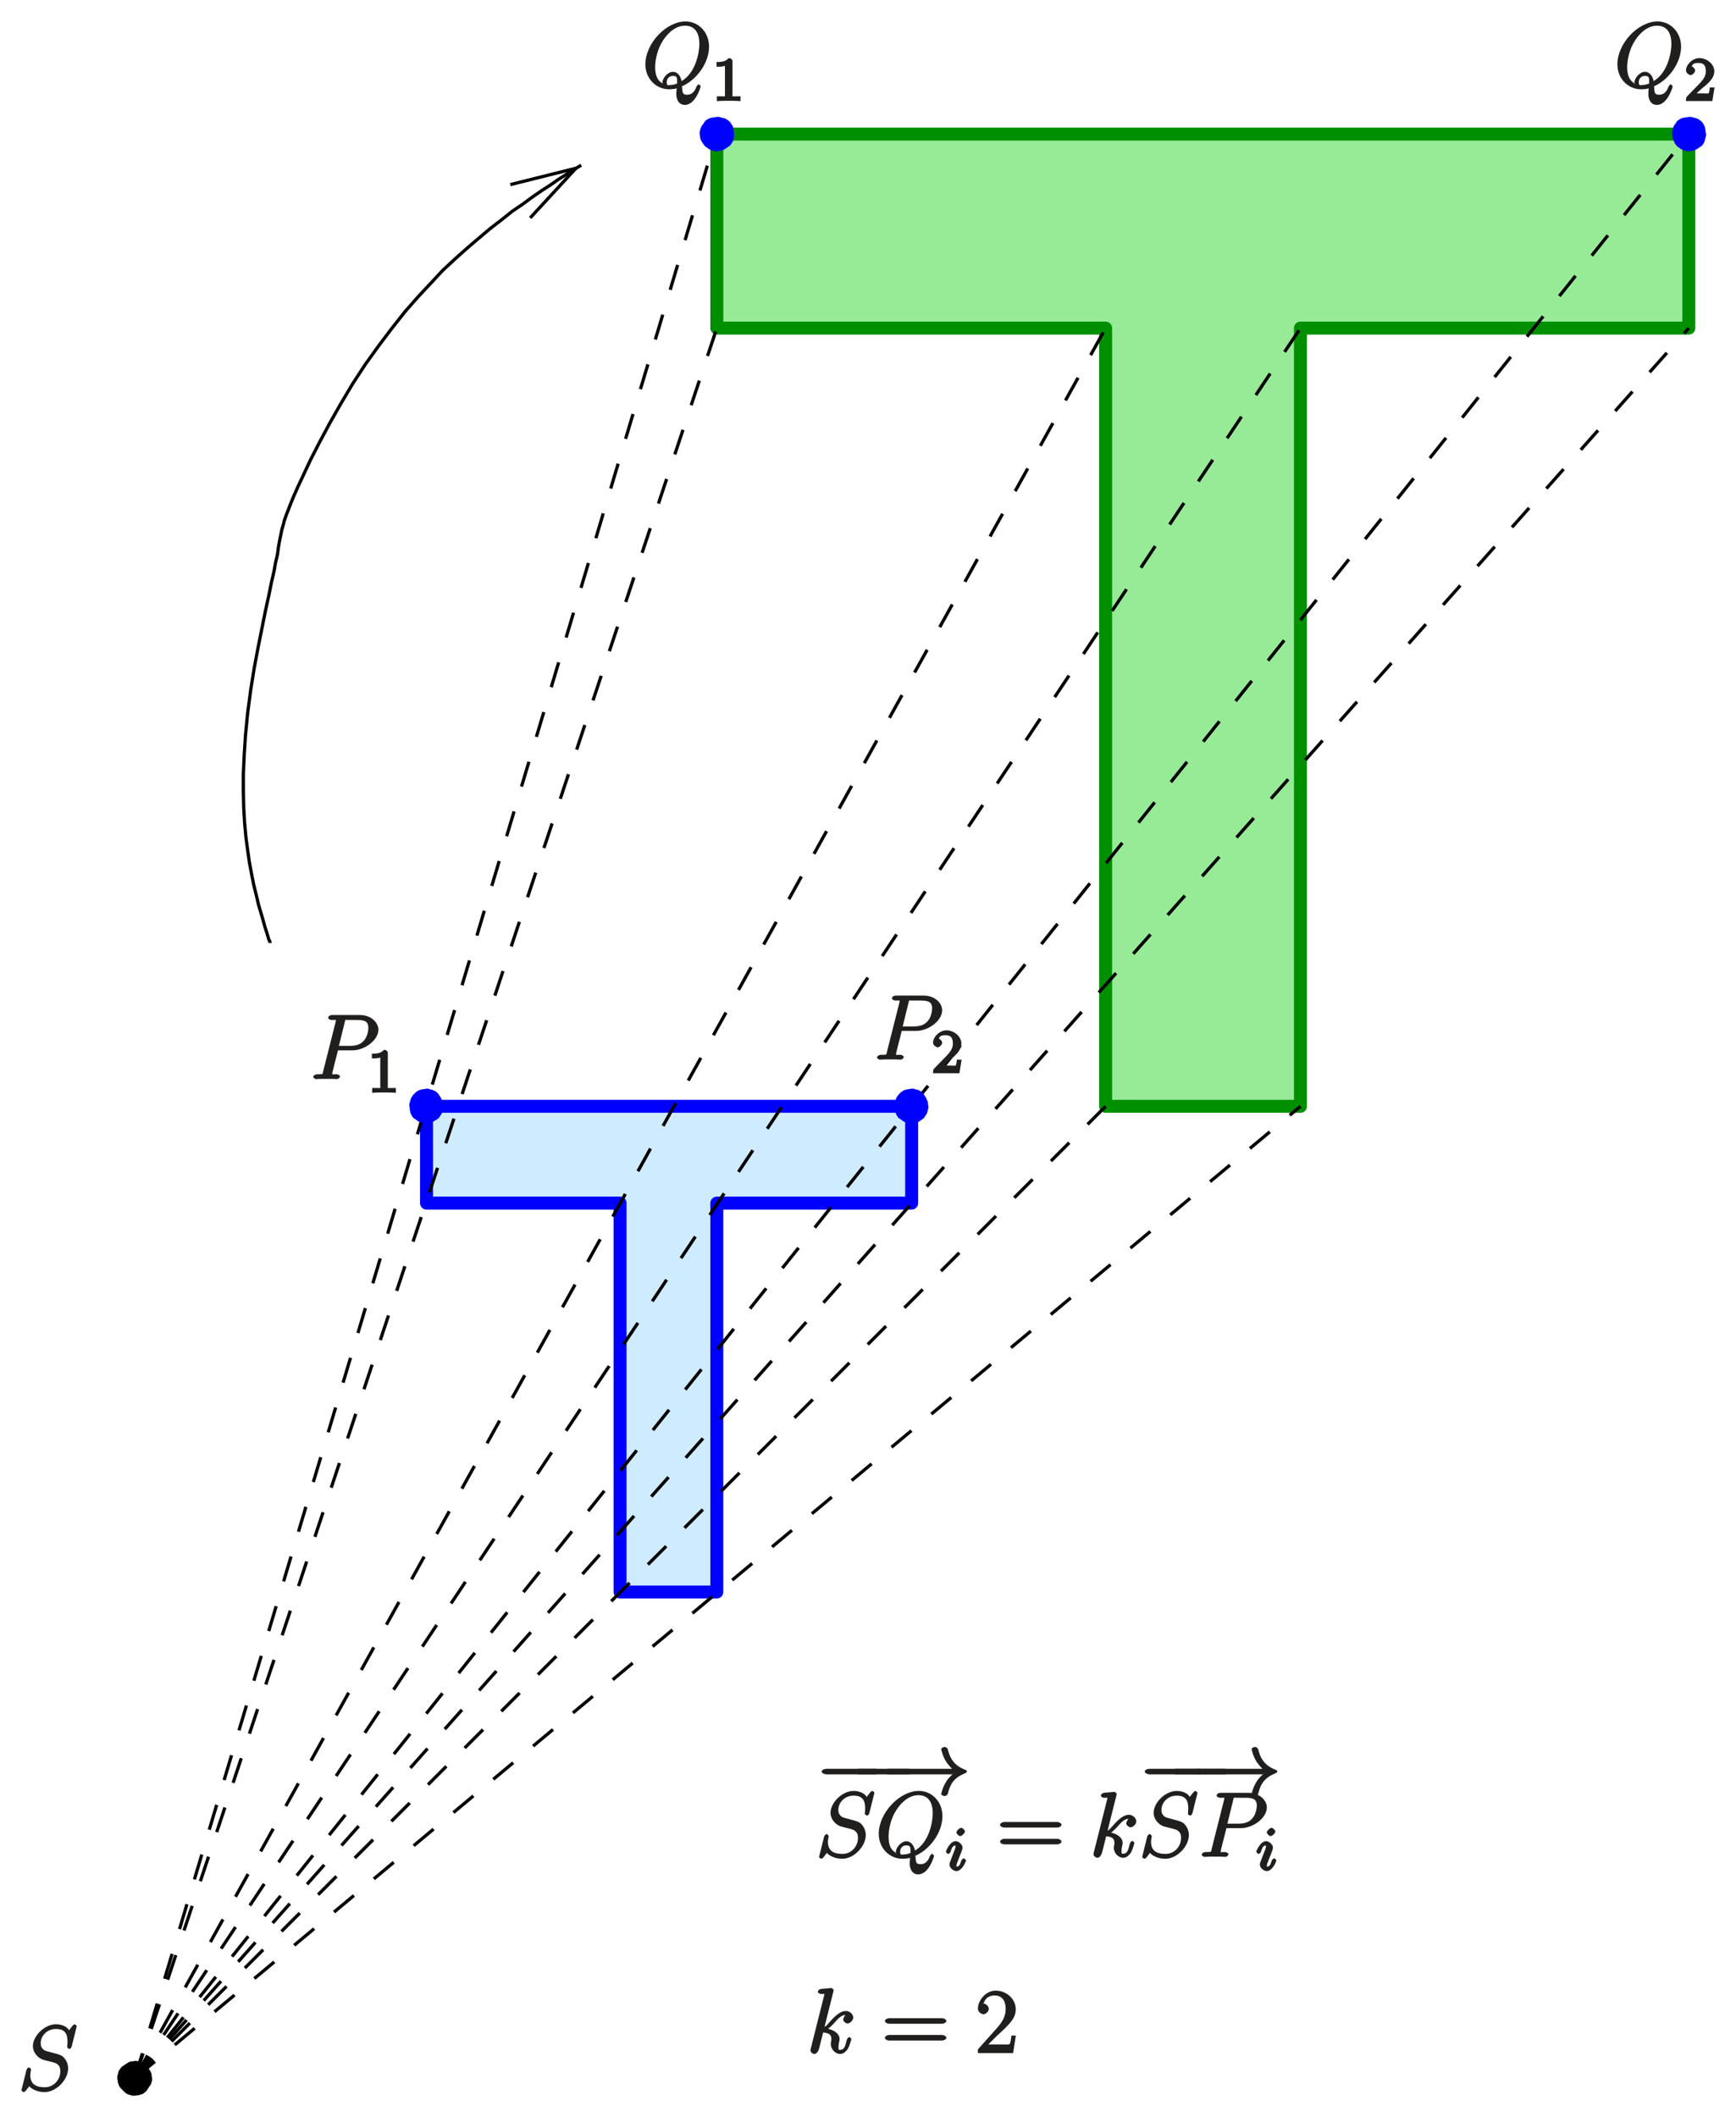 <?xml version="1.0" encoding="UTF-8" standalone="no"?>
<svg
   xmlns:dc="http://purl.org/dc/elements/1.1/"
   xmlns:cc="http://creativecommons.org/ns#"
   xmlns:rdf="http://www.w3.org/1999/02/22-rdf-syntax-ns#"
   xmlns:svg="http://www.w3.org/2000/svg"
   xmlns="http://www.w3.org/2000/svg"
   xmlns:xlink="http://www.w3.org/1999/xlink"
   xmlns:sodipodi="http://sodipodi.sourceforge.net/DTD/sodipodi-0.dtd"
   xmlns:inkscape="http://www.inkscape.org/namespaces/inkscape"
   width="286.913"
   height="349.83"
   viewBox="0 0 229.53 279.864"
   version="1.1"
   id="svg2985"
   inkscape:version="0.48.5 r10040"
   sodipodi:docname="koord.svg">
  <sodipodi:namedview
     pagecolor="#ffffff"
     bordercolor="#666666"
     borderopacity="1"
     objecttolerance="10"
     gridtolerance="10"
     guidetolerance="10"
     inkscape:pageopacity="0"
     inkscape:pageshadow="2"
     inkscape:window-width="1278"
     inkscape:window-height="496"
     id="namedview3207"
     showgrid="false"
     units="mm"
     fit-margin-top="1"
     fit-margin-left="1"
     fit-margin-right="1"
     fit-margin-bottom="1"
     inkscape:zoom="0.92902287"
     inkscape:cx="143.45644"
     inkscape:cy="174.91496"
     inkscape:window-x="0"
     inkscape:window-y="0"
     inkscape:window-maximized="0"
     inkscape:current-layer="svg2985" />
  <defs
     id="defs2987">
    <g
       id="g2989">
      <symbol
         overflow="visible"
         id="glyph0-0"
         style="overflow:visible">
        <path
           style="stroke:none"
           d=""
           id="path2992"
           inkscape:connector-curvature="0" />
      </symbol>
      <symbol
         overflow="visible"
         id="glyph0-1"
         style="overflow:visible">
        <path
           style="stroke:none"
           d="M 7.75,-8.453 C 7.75,-8.562 7.5,-8.719 7.484,-8.719 c -0.047,0 -0.188,0.062 -0.328,0.25 -0.062,0.078 -0.562,0.703 -0.422,0.562 -0.312,-0.625 -1.219,-0.812 -1.719,-0.812 -1.516,0 -3.062,1.547 -3.062,2.891 0,0.906 0.719,1.578 1.297,1.781 C 3.375,-4 4.094,-3.812 4.453,-3.734 5.062,-3.562 5.094,-3.547 5.344,-3.281 5.391,-3.234 5.578,-3.062 5.578,-2.5 c 0,1.109 -0.859,2.109 -2.047,2.109 -0.984,0 -1.922,-0.266 -1.922,-1.609 0,-0.219 0.047,-0.516 0.094,-0.625 0,-0.047 0,-0.094 0,-0.125 0,-0.047 -0.172,-0.266 -0.266,-0.266 -0.109,0 -0.297,0.172 -0.344,0.375 L 0.484,-0.188 c 0,0.016 -0.047,0.172 -0.047,0.188 0,0.109 0.266,0.25 0.297,0.25 0.047,0 0.156,-0.047 0.312,-0.219 L 1.469,-0.531 C 1.656,-0.266 2.391,0.25 3.5,0.25 c 1.547,0 3.109,-1.641 3.109,-3.125 0,-0.5 -0.172,-1.062 -0.625,-1.5 -0.25,-0.25 -0.562,-0.359 -1.672,-0.641 -0.797,-0.219 -0.797,-0.203 -1.016,-0.406 -0.203,-0.203 -0.312,-0.375 -0.312,-0.781 0,-1 0.859,-1.891 2,-1.891 1.172,0 1.547,0.578 1.547,1.703 0,0.312 -0.047,0.641 -0.047,0.688 0,0.109 0.25,0.25 0.297,0.25 0.109,0 0.266,-0.172 0.312,-0.375 z m 0,0"
           id="path2995"
           inkscape:connector-curvature="0" />
      </symbol>
      <symbol
         overflow="visible"
         id="glyph0-2"
         style="overflow:visible">
        <path
           style="stroke:none"
           d="m 3.531,-3.797 2.016,0 C 7.203,-3.797 9,-5.156 9,-6.531 9,-7.453 8.062,-8.469 6.547,-8.469 l -3.688,0 c -0.234,0 -0.5,0.156 -0.5,0.391 0,0.125 0.266,0.266 0.453,0.266 0.719,0 0.562,-0.047 0.562,0.078 0,0.031 0,0.078 -0.047,0.266 l -1.625,6.422 C 1.609,-0.625 1.75,-0.641 0.906,-0.641 c -0.219,0 -0.516,0.156 -0.516,0.359 C 0.391,-0.141 0.672,0 0.734,0 0.969,0 1.203,-0.031 1.438,-0.031 l 1.391,0 C 3.062,-0.031 3.312,0 3.531,0 c 0.109,0 0.391,-0.141 0.391,-0.375 0,-0.109 -0.266,-0.266 -0.438,-0.266 -0.719,0 -0.578,0.062 -0.578,-0.047 0,-0.062 0.016,-0.156 0.016,-0.203 L 3.656,-3.797 z M 4.547,-7.5 c 0.109,-0.438 0,-0.312 0.469,-0.312 l 1.188,0 c 0.891,0 1.469,0.141 1.469,1.031 0,0.312 -0.109,1.219 -0.656,1.766 -0.203,0.219 -0.656,0.625 -1.75,0.625 l -1.484,0 z m 0,0"
           id="path2998"
           inkscape:connector-curvature="0" />
      </symbol>
      <symbol
         overflow="visible"
         id="glyph0-3"
         style="overflow:visible">
        <path
           style="stroke:none"
           d="m 5.094,-0.078 c 2.047,-0.812 3.734,-3.141 3.734,-5.297 0,-1.969 -1.438,-3.344 -3.109,-3.344 -2.562,0 -5.312,2.906 -5.312,5.672 0,1.875 1.406,3.297 3.141,3.297 0.406,0 0.797,-0.062 1,-0.125 C 4.5,0.641 4.5,0.703 4.5,0.938 c 0,0.344 0.156,1.375 1.125,1.375 1.422,0 2.094,-2.375 2.094,-2.438 0,-0.078 -0.203,-0.281 -0.266,-0.281 -0.062,0 -0.25,0.203 -0.297,0.328 C 6.891,0.688 6.438,0.969 5.922,0.969 5.312,0.969 5.312,0.703 5.266,-0.125 z M 2.938,-0.438 C 2,-0.75 1.703,-1.594 1.703,-2.688 c 0,-0.844 0.25,-2.328 1.047,-3.531 0.891,-1.359 1.953,-1.938 2.891,-1.938 1.25,0 1.906,0.859 1.906,2.422 0,0.875 -0.359,3.734 -2.359,4.906 C 5.156,-1.188 4.828,-2.062 4.047,-2.062 c -0.656,0 -1.375,0.812 -1.375,1.391 0,0.141 0.094,0.422 -0.062,0.141 z M 4.75,-0.578 C 4.328,-0.375 3.953,-0.312 3.625,-0.312 c -0.125,0 -0.391,0.156 -0.391,-0.375 0,-0.422 0.266,-0.828 0.812,-0.828 0.594,0 0.562,0.266 0.562,0.859 0,0.078 0,0.156 0,0.156 z m 0,0"
           id="path3001"
           inkscape:connector-curvature="0" />
      </symbol>
      <symbol
         overflow="visible"
         id="glyph0-4"
         style="overflow:visible">
        <path
           style="stroke:none"
           d="m 3.516,-8.141 c 0.016,-0.047 0.031,-0.125 0.031,-0.172 0,-0.125 -0.266,-0.281 -0.297,-0.281 -0.016,0 -0.438,0.031 -0.656,0.062 C 2.391,-8.516 2.219,-8.5 2,-8.484 c -0.297,0.016 -0.547,0.188 -0.547,0.406 0,0.125 0.297,0.266 0.406,0.266 0.609,0 0.453,-0.047 0.453,0.078 0,0.047 0,0.062 -0.062,0.281 L 0.531,-0.625 c -0.047,0.188 -0.047,0.219 -0.047,0.297 0,0.25 0.375,0.453 0.5,0.453 0.328,0 0.562,-0.406 0.656,-0.781 l 0.516,-2.062 c 0.75,0.062 1.094,0.281 1.094,0.859 0,0.062 0,0.109 -0.031,0.281 C 3.172,-1.406 3.172,-1.25 3.172,-1.188 c 0,0.703 0.625,1.312 1.234,1.312 0.547,0 0.938,-0.547 1.031,-0.703 0.25,-0.453 0.453,-1.234 0.453,-1.281 0,-0.047 -0.203,-0.25 -0.266,-0.25 -0.109,0 -0.297,0.188 -0.344,0.375 -0.172,0.625 -0.25,1.312 -0.859,1.312 -0.234,0 -0.234,0.047 -0.234,-0.422 0,-0.219 0.047,-0.484 0.094,-0.656 0.047,-0.219 0.047,-0.234 0.047,-0.375 0,-0.703 -0.797,-1.25 -1.891,-1.406 l 0.109,0.266 C 2.969,-3.281 3.406,-3.734 3.578,-3.922 4.25,-4.688 4.609,-5.031 5.156,-5.031 c 0.281,0 0.234,0.031 0.062,-0.109 -0.062,0 -0.406,0.469 -0.406,0.703 0,0.297 0.406,0.531 0.562,0.531 0.328,0 0.766,-0.422 0.766,-0.797 0,-0.359 -0.422,-0.859 -0.969,-0.859 -0.656,0 -1.312,0.5 -2.156,1.469 -0.125,0.141 -0.453,0.547 -0.672,0.625 z m 0,0"
           id="path3004"
           inkscape:connector-curvature="0" />
      </symbol>
      <symbol
         overflow="visible"
         id="glyph1-0"
         style="overflow:visible">
        <path
           style="stroke:none"
           d=""
           id="path3007"
           inkscape:connector-curvature="0" />
      </symbol>
      <symbol
         overflow="visible"
         id="glyph1-1"
         style="overflow:visible">
        <path
           style="stroke:none"
           d="m 2.688,-5.266 c 0,-0.203 -0.203,-0.406 -0.5,-0.406 -0.375,0.375 -0.672,0.516 -1.609,0.516 l 0,0.625 c 0.406,0 0.828,0 1.109,-0.125 l 0,3.812 c 0,0.297 0.156,0.219 -0.594,0.219 l -0.469,0 0,0.641 C 1.141,-0.031 1.828,-0.031 2.188,-0.031 c 0.359,0 1.047,0 1.562,0.047 l 0,-0.641 -0.469,0 c -0.75,0 -0.594,0.078 -0.594,-0.219 z m 0,0"
           id="path3010"
           inkscape:connector-curvature="0" />
      </symbol>
      <symbol
         overflow="visible"
         id="glyph1-2"
         style="overflow:visible">
        <path
           style="stroke:none"
           d="m 2.375,-1.688 c 0.125,-0.109 0.469,-0.375 0.594,-0.484 0.484,-0.453 1.016,-1.031 1.016,-1.75 0,-0.953 -0.984,-1.75 -1.969,-1.75 -0.969,0 -1.781,0.922 -1.781,1.625 0,0.391 0.5,0.625 0.609,0.625 0.172,0 0.594,-0.297 0.594,-0.609 0,-0.406 -0.578,-0.594 -0.422,-0.594 0.156,-0.391 0.516,-0.406 0.906,-0.406 0.734,0 0.938,0.438 0.938,1.109 0,0.828 -0.531,1.312 -1.469,2.266 L 0.375,-0.609 C 0.281,-0.531 0.234,-0.375 0.234,0 l 3.484,0 0.297,-1.797 -0.625,0 c -0.047,0.344 -0.062,0.625 -0.156,0.766 C 3.188,-0.969 2.719,-1.016 2.594,-1.016 l -1.422,0 0.125,0.312 z m 0,0"
           id="path3013"
           inkscape:connector-curvature="0" />
      </symbol>
      <symbol
         overflow="visible"
         id="glyph2-0"
         style="overflow:visible">
        <path
           style="stroke:none"
           d=""
           id="path3016"
           inkscape:connector-curvature="0" />
      </symbol>
      <symbol
         overflow="visible"
         id="glyph2-1"
         style="overflow:visible">
        <path
           style="stroke:none"
           d="m 7.875,-2.75 c 0.203,0 0.609,-0.125 0.609,-0.375 0,-0.234 -0.406,-0.359 -0.609,-0.359 l -6.469,0 c -0.203,0 -0.625,0.125 -0.625,0.359 0,0.25 0.422,0.375 0.625,0.375 z m 0,0"
           id="path3019"
           inkscape:connector-curvature="0" />
      </symbol>
      <symbol
         overflow="visible"
         id="glyph2-2"
         style="overflow:visible">
        <path
           style="stroke:none"
           d="M 9.828,-2.969 C 9.172,-2.469 8.844,-1.984 8.75,-1.828 8.219,-1 8.062,-0.156 8.062,-0.141 8.062,0 8.406,0.125 8.5,0.125 c 0.203,0 0.406,-0.156 0.453,-0.359 0.281,-1.172 0.781,-2.047 2.141,-2.594 0.141,-0.047 0.375,-0.203 0.375,-0.297 0,-0.078 -0.141,-0.203 -0.047,-0.156 C 10.656,-3.578 9.391,-4.047 8.938,-6.062 8.906,-6.203 8.703,-6.375 8.5,-6.375 c -0.094,0 -0.438,0.141 -0.438,0.281 0,0.016 0.156,0.875 0.656,1.672 0.25,0.359 0.594,0.781 0.797,0.938 l -8.422,0 c -0.219,0 -0.641,0.125 -0.641,0.359 0,0.25 0.422,0.375 0.641,0.375 l 8.422,0 z m 0,0"
           id="path3022"
           inkscape:connector-curvature="0" />
      </symbol>
      <symbol
         overflow="visible"
         id="glyph3-0"
         style="overflow:visible">
        <path
           style="stroke:none"
           d=""
           id="path3025"
           inkscape:connector-curvature="0" />
      </symbol>
      <symbol
         overflow="visible"
         id="glyph3-1"
         style="overflow:visible">
        <path
           style="stroke:none"
           d="m 2.562,-5.156 c 0,-0.172 -0.312,-0.484 -0.5,-0.484 -0.203,0 -0.625,0.375 -0.625,0.609 0,0.172 0.312,0.484 0.5,0.484 0.203,0 0.625,-0.375 0.625,-0.609 z M 1.016,-2.234 0.594,-1.125 c -0.047,0.109 -0.078,0.203 -0.078,0.344 0,0.391 0.484,0.859 0.906,0.859 0.781,0 1.281,-1.297 1.281,-1.406 0,-0.078 -0.234,-0.281 -0.297,-0.281 -0.094,0 -0.297,0.234 -0.328,0.312 -0.188,0.641 -0.312,0.781 -0.641,0.781 -0.094,0 0,0.156 0,-0.062 0,-0.188 0.047,-0.344 0.156,-0.578 0.078,-0.219 0.156,-0.438 0.25,-0.656 l 0.25,-0.641 c 0.062,-0.188 0.156,-0.438 0.156,-0.562 0,-0.406 -0.5,-0.859 -0.906,-0.859 -0.766,0 -1.297,1.297 -1.297,1.391 0,0.078 0.25,0.297 0.312,0.297 0.109,0 0.297,-0.234 0.312,-0.312 0.234,-0.766 0.406,-0.797 0.656,-0.797 0.109,0 0,-0.141 0,0.078 0,0.094 -0.016,0.203 -0.094,0.438 z m 0,0"
           id="path3028"
           inkscape:connector-curvature="0" />
      </symbol>
      <symbol
         overflow="visible"
         id="glyph4-0"
         style="overflow:visible">
        <path
           style="stroke:none"
           d=""
           id="path3031"
           inkscape:connector-curvature="0" />
      </symbol>
      <symbol
         overflow="visible"
         id="glyph4-1"
         style="overflow:visible">
        <path
           style="stroke:none"
           d="m 8.062,-3.875 c 0.172,0 0.547,-0.141 0.547,-0.359 0,-0.219 -0.359,-0.375 -0.547,-0.375 l -7.031,0 c -0.172,0 -0.547,0.156 -0.547,0.359 0,0.234 0.359,0.375 0.547,0.375 z m 0,2.219 c 0.172,0 0.547,-0.141 0.547,-0.359 0,-0.219 -0.359,-0.375 -0.547,-0.375 l -7.031,0 c -0.172,0 -0.547,0.156 -0.547,0.375 0,0.219 0.359,0.359 0.547,0.359 z m 0,0"
           id="path3034"
           inkscape:connector-curvature="0" />
      </symbol>
      <symbol
         overflow="visible"
         id="glyph4-2"
         style="overflow:visible">
        <path
           style="stroke:none"
           d="m 5.266,-2.312 -0.406,0 C 4.797,-1.953 4.75,-1.406 4.625,-1.203 c -0.078,0.109 -0.641,0.062 -1,0.062 l -2.219,0 0.109,0.25 C 1.844,-1.156 2.562,-1.922 2.875,-2.219 c 1.828,-1.672 2.547,-2.391 2.547,-3.578 0,-1.375 -1.25,-2.453 -2.641,-2.453 -1.375,0 -2.359,1.344 -2.359,2.375 0,0.609 0.688,0.75 0.719,0.75 0.266,0 0.719,-0.328 0.719,-0.703 0,-0.344 -0.375,-0.719 -0.719,-0.719 -0.094,0 -0.125,0 0.062,-0.062 0.156,-0.594 0.656,-1 1.422,-1 1.016,0 1.469,0.719 1.469,1.812 0,1.016 -0.531,1.797 -1.219,2.562 l -2.453,2.75 0,0.484 4.656,0 0.359,-2.312 z m 0,0"
           id="path3037"
           inkscape:connector-curvature="0" />
      </symbol>
    </g>
    <clipPath
       id="clip1">
      <path
         d="m 209,111 46,0 0,105 -46,0 z m 0,0"
         id="path3040"
         inkscape:connector-curvature="0" />
    </clipPath>
    <clipPath
       id="clip2">
      <path
         d="m 179.281,91.086 0,276.574 226.699,0 0,-276.574 z m 68.691,27.887 8.797,-5.254 -2.684,-4.398 -8.742,5.254 8.684,-2.168 z m 0,0"
         id="path3043"
         inkscape:connector-curvature="0" />
    </clipPath>
    <clipPath
       id="clip3">
      <path
         d="m 193,362 5,0 0,5.66 -5,0 z m 0,0"
         id="path3046"
         inkscape:connector-curvature="0" />
    </clipPath>
  </defs>
  <g
     id="surface1"
     transform="translate(-177.873,-90.169)">
    <path
       style="fill:#97eb97;fill-opacity:1;fill-rule:evenodd;stroke:none"
       d="m 324.055,236.41 25.762,0 0,-102.871 51.352,0 0,-25.645 -128.52,0 0,25.645 51.406,0 0,102.871"
       id="path3049"
       inkscape:connector-curvature="0" />
    <path
       style="fill:none;stroke:#008f00;stroke-width:17.136;stroke-linecap:butt;stroke-linejoin:round;stroke-miterlimit:10;stroke-opacity:1"
       d="m 3240.547,6055.898 257.617,0 0,1028.711 513.516,0 0,256.445 -1285.195,0 0,-256.445 514.062,0 z m 0,0"
       transform="matrix(0.1,0,0,-0.1,0,842)"
       id="path3051"
       inkscape:connector-curvature="0" />
    <path
       style="fill:#cfebff;fill-opacity:1;fill-rule:evenodd;stroke:none"
       d="m 259.855,300.613 12.793,0 0,-51.406 25.762,0 0,-12.797 -64.145,0 0,12.797 25.59,0 0,51.406"
       id="path3053"
       inkscape:connector-curvature="0" />
    <path
       style="fill:none;stroke:#0000ff;stroke-width:17.136;stroke-linecap:butt;stroke-linejoin:round;stroke-miterlimit:10;stroke-opacity:1"
       d="m 2598.555,5413.867 127.93,0 0,514.062 257.617,0 0,127.969 -641.445,0 0,-127.969 255.898,0 z m 0,0"
       transform="matrix(0.1,0,0,-0.1,0,842)"
       id="path3055"
       inkscape:connector-curvature="0" />
    <path
       style="fill:none;stroke:#000000;stroke-width:4.284;stroke-linecap:butt;stroke-linejoin:round;stroke-miterlimit:10;stroke-opacity:1;stroke-dasharray:34.272"
       d="M 1957.109,4771.289 3498.164,6055.898"
       transform="matrix(0.1,0,0,-0.1,0,842)"
       id="path3057"
       inkscape:connector-curvature="0" />
    <path
       style="fill:none;stroke:#000000;stroke-width:4.284;stroke-linecap:butt;stroke-linejoin:round;stroke-miterlimit:10;stroke-opacity:1;stroke-dasharray:34.272"
       d="M 1957.109,4771.289 3498.164,7084.609"
       transform="matrix(0.1,0,0,-0.1,0,842)"
       id="path3059"
       inkscape:connector-curvature="0" />
    <path
       style="fill:none;stroke:#000000;stroke-width:4.284;stroke-linecap:butt;stroke-linejoin:round;stroke-miterlimit:10;stroke-opacity:1;stroke-dasharray:34.272"
       d="M 1957.109,4771.289 4011.68,7084.609"
       transform="matrix(0.1,0,0,-0.1,0,842)"
       id="path3061"
       inkscape:connector-curvature="0" />
    <path
       style="fill:none;stroke:#000000;stroke-width:4.284;stroke-linecap:butt;stroke-linejoin:round;stroke-miterlimit:10;stroke-opacity:1;stroke-dasharray:34.272"
       d="M 1957.109,4771.289 4011.68,7341.055"
       transform="matrix(0.1,0,0,-0.1,0,842)"
       id="path3063"
       inkscape:connector-curvature="0" />
    <path
       style="fill:none;stroke:#000000;stroke-width:4.284;stroke-linecap:butt;stroke-linejoin:round;stroke-miterlimit:10;stroke-opacity:1;stroke-dasharray:34.272"
       d="m 1957.109,4771.289 769.375,2569.766"
       transform="matrix(0.1,0,0,-0.1,0,842)"
       id="path3065"
       inkscape:connector-curvature="0" />
    <path
       style="fill:none;stroke:#000000;stroke-width:4.284;stroke-linecap:butt;stroke-linejoin:round;stroke-miterlimit:10;stroke-opacity:1;stroke-dasharray:34.272"
       d="m 1957.109,4771.289 769.375,2313.32"
       transform="matrix(0.1,0,0,-0.1,0,842)"
       id="path3067"
       inkscape:connector-curvature="0" />
    <path
       style="fill:none;stroke:#000000;stroke-width:4.284;stroke-linecap:butt;stroke-linejoin:round;stroke-miterlimit:10;stroke-opacity:1;stroke-dasharray:34.272"
       d="M 1957.109,4771.289 3240.547,7084.609"
       transform="matrix(0.1,0,0,-0.1,0,842)"
       id="path3069"
       inkscape:connector-curvature="0" />
    <path
       style="fill:none;stroke:#000000;stroke-width:4.284;stroke-linecap:butt;stroke-linejoin:round;stroke-miterlimit:10;stroke-opacity:1;stroke-dasharray:34.272"
       d="M 1957.109,4771.289 3240.547,6055.898"
       transform="matrix(0.1,0,0,-0.1,0,842)"
       id="path3071"
       inkscape:connector-curvature="0" />
    <g
       clip-path="url(#clip1)"
       clip-rule="nonzero"
       id="g3073">
      <g
         clip-path="url(#clip2)"
         clip-rule="evenodd"
         id="g3075">
        <path
           style="fill:none;stroke:#000000;stroke-width:4.284;stroke-linecap:butt;stroke-linejoin:bevel;stroke-miterlimit:10;stroke-opacity:1"
           d="m 2135.859,6271.797 0,0.586 -0.547,1.719 -1.172,2.266 -1.133,3.984 -1.719,5.742 -2.266,6.836 -2.305,8.555 -2.852,9.726 -3.398,11.445 -2.891,12.539 -3.438,13.711 -2.812,14.297 -2.891,15.391 -2.266,16.016 -2.305,17.148 -1.68,18.281 -1.172,19.961 -0.547,21.133 0,23.438 1.133,25.117 1.719,26.875 2.852,29.102 3.984,30.273 4.57,28.555 5.156,27.422 5.156,25.703 4.57,22.852 4.531,20.586 3.438,17.109 3.438,14.883 2.266,12.539 2.305,9.727 1.133,8.555 1.133,6.875 1.133,5.703 1.172,5.703 1.133,5.703 1.719,5.703 1.719,6.875 2.852,8.008 3.984,10.273 4.57,11.406 6.289,14.297 8.008,17.148 9.141,19.414 11.406,22.266 13.125,24.57 14.883,26.25 15.976,26.875 17.148,26.25 17.695,24.57 17.734,23.438 17.109,21.68 17.148,19.414 16.562,17.734 15.976,17.109 16.016,14.883 15.976,14.258 15.43,13.164 14.844,12.539 14.844,11.445 14.297,11.406 14.297,9.727 13.125,9.688 12.539,8.594 11.445,7.422 9.727,6.836 9.102,5.703 6.875,4.57 5.703,3.438 8.594,5.156"
           transform="matrix(0.1,0,0,-0.1,0,842)"
           id="path3077"
           inkscape:connector-curvature="0" />
      </g>
    </g>
    <path
       style="fill:none;stroke:#000000;stroke-width:4.284;stroke-linecap:butt;stroke-linejoin:miter;stroke-miterlimit:10;stroke-opacity:1"
       d="m 2479.727,7230.273 60.547,65.664 -86.836,-21.68"
       transform="matrix(0.1,0,0,-0.1,0,842)"
       id="path3079"
       inkscape:connector-curvature="0" />
    <path
       style="fill:#0000ff;fill-opacity:1;fill-rule:evenodd;stroke:none"
       d="m 403.223,107.895 0,-0.059 -0.059,-0.172 0,-0.227 -0.055,-0.172 0,-0.172 -0.059,-0.113 -0.055,-0.172 -0.117,-0.172 -0.113,-0.172 -0.055,-0.059 -0.059,-0.055 -0.059,-0.059 -0.172,-0.113 -0.168,-0.113 -0.059,0 -0.059,-0.059 -0.059,0 -0.227,-0.059 -0.227,-0.055 -0.172,-0.059 -0.344,0 -0.113,0.059 -0.285,0 -0.113,0.055 -0.172,0 -0.117,0.059 -0.168,0.059 -0.344,0.227 -0.059,0.059 0,0.055 -0.055,0.059 -0.117,0.172 -0.113,0.172 -0.059,0.055 0,0.059 -0.055,0.059 -0.059,0.227 -0.055,0.23 -0.059,0.168 0,0.344 0.059,0.113 0,0.289 0.055,0.113 0,0.055 0.059,0.117 0.055,0.113 0.059,0.172 0.113,0.172 0.117,0.168 0.055,0.059 0.059,0.059 0.344,0.227 0.055,0.059 0.059,0.055 0.055,0 0.23,0.117 0.227,0.055 0.172,0.059 0.285,0 0.172,-0.059 0.23,0 0.172,-0.055 0.055,0 0.227,-0.117 0.176,-0.113 0.168,-0.113 0.172,-0.113 0.059,-0.059 0.059,0 0.055,-0.059 0.113,-0.168 0.117,-0.172 0,-0.059 0.055,-0.059 0,-0.055 0.059,-0.23 0.055,-0.227 0.059,-0.172 0,-0.227"
       id="path3081"
       inkscape:connector-curvature="0" />
    <path
       style="fill:none;stroke:#0000ff;stroke-width:4.284;stroke-linecap:butt;stroke-linejoin:bevel;stroke-miterlimit:10;stroke-opacity:1"
       d="m 4032.227,7341.055 0,0.586 -0.586,1.719 0,2.266 -0.547,1.719 0,1.719 -0.586,1.133 -0.547,1.719 -1.172,1.719 -1.133,1.719 -0.547,0.586 -0.586,0.547 -0.586,0.586 -1.719,1.133 -1.68,1.133 -0.586,0 -0.586,0.586 -0.586,0 -2.266,0.586 -2.266,0.547 -1.719,0.586 -3.438,0 -1.133,-0.586 -2.852,0 -1.133,-0.547 -1.719,0 -1.172,-0.586 -1.68,-0.586 -3.438,-2.266 -0.586,-0.586 0,-0.547 -0.547,-0.586 -1.172,-1.719 -1.133,-1.719 -0.586,-0.547 0,-0.586 -0.547,-0.586 -0.586,-2.266 -0.547,-2.305 -0.586,-1.68 0,-3.438 0.586,-1.133 0,-2.891 0.547,-1.133 0,-0.547 0.586,-1.172 0.547,-1.133 0.586,-1.719 1.133,-1.719 1.172,-1.68 0.547,-0.586 0.586,-0.586 3.438,-2.266 0.547,-0.586 0.586,-0.547 0.547,0 2.305,-1.172 2.266,-0.547 1.719,-0.586 2.852,0 1.719,0.586 2.305,0 1.719,0.547 0.547,0 2.266,1.172 1.758,1.133 1.68,1.133 1.719,1.133 0.586,0.586 0.586,0 0.547,0.586 1.133,1.68 1.172,1.719 0,0.586 0.547,0.586 0,0.547 0.586,2.305 0.547,2.266 0.586,1.719 z m 0,0"
       transform="matrix(0.1,0,0,-0.1,0,842)"
       id="path3083"
       inkscape:connector-curvature="0" />
    <path
       style="fill:#0000ff;fill-opacity:1;fill-rule:evenodd;stroke:none"
       d="m 236.262,236.41 0,-0.055 -0.055,-0.172 0,-0.23 -0.059,-0.172 0,-0.055 -0.055,-0.059 -0.059,-0.113 -0.059,-0.172 -0.227,-0.344 -0.059,-0.055 0,-0.059 -0.055,-0.059 -0.172,-0.172 -0.172,-0.113 -0.113,-0.055 -0.059,0 -0.059,-0.059 -0.227,-0.059 -0.23,-0.055 -0.113,-0.059 -0.285,0 -0.172,0.059 -0.227,0 -0.172,0.055 -0.059,0 -0.113,0.059 -0.113,0 -0.344,0.227 -0.23,0.23 -0.055,0.059 -0.059,0.055 -0.227,0.344 0,0.059 -0.059,0 0,0.113 -0.059,0.172 -0.055,0.227 -0.059,0.172 0,0.344 0.059,0.113 0,0.285 0.055,0.113 0,0.172 0.059,0.117 0.059,0.168 0.227,0.344 0.059,0.059 0.055,0 0.059,0.055 0.172,0.117 0.172,0.113 0.055,0.059 0.059,0.055 0.059,0 0.227,0.113 0.23,0.059 0.172,0.059 0.34,0 0.117,-0.059 0.227,0 0.113,-0.059 0.059,0 0.113,-0.055 0.113,-0.059 0.172,-0.113 0.23,-0.113 0.172,-0.117 0.113,-0.113 0.227,-0.344 0.059,-0.055 0,-0.059 0.059,-0.055 0.055,-0.23 0.059,-0.227 0.055,-0.172 0,-0.23"
       id="path3085"
       inkscape:connector-curvature="0" />
    <path
       style="fill:none;stroke:#0000ff;stroke-width:4.284;stroke-linecap:butt;stroke-linejoin:bevel;stroke-miterlimit:10;stroke-opacity:1"
       d="m 2362.617,6055.898 0,0.547 -0.547,1.719 0,2.305 -0.586,1.719 0,0.547 -0.547,0.586 -0.586,1.133 -0.586,1.719 -2.266,3.438 -0.586,0.547 0,0.586 -0.547,0.586 -1.719,1.719 -1.719,1.133 -1.133,0.547 -0.586,0 -0.586,0.586 -2.266,0.586 -2.305,0.547 -1.133,0.586 -2.852,0 -1.719,-0.586 -2.266,0 -1.719,-0.547 -0.586,0 -1.133,-0.586 -1.133,0 -3.438,-2.266 -2.305,-2.305 -0.547,-0.586 -0.586,-0.547 -2.266,-3.438 0,-0.586 -0.586,0 0,-1.133 -0.586,-1.719 -0.547,-2.266 -0.586,-1.719 0,-3.438 0.586,-1.133 0,-2.852 0.547,-1.133 0,-1.719 0.586,-1.172 0.586,-1.68 2.266,-3.438 0.586,-0.586 0.547,0 0.586,-0.547 1.719,-1.172 1.719,-1.133 0.547,-0.586 0.586,-0.547 0.586,0 2.266,-1.133 2.305,-0.586 1.719,-0.586 3.398,0 1.172,0.586 2.266,0 1.133,0.586 0.586,0 1.133,0.547 1.133,0.586 1.719,1.133 2.305,1.133 1.719,1.172 1.133,1.133 2.266,3.438 0.586,0.547 0,0.586 0.586,0.547 0.547,2.305 0.586,2.266 0.547,1.719 z m 0,0"
       transform="matrix(0.1,0,0,-0.1,0,842)"
       id="path3087"
       inkscape:connector-curvature="0" />
    <path
       style="fill:#0000ff;fill-opacity:1;fill-rule:evenodd;stroke:none"
       d="m 300.406,236.41 0,-0.055 -0.055,-0.172 0,-0.23 -0.059,-0.172 0,-0.055 -0.055,-0.059 -0.059,-0.113 -0.059,-0.172 -0.227,-0.344 -0.059,-0.055 0,-0.059 -0.055,-0.059 -0.172,-0.172 -0.172,-0.113 -0.059,-0.055 -0.055,0 -0.059,-0.059 -0.227,-0.059 -0.23,-0.055 -0.172,-0.059 -0.285,0 -0.172,0.059 -0.227,0 -0.172,0.055 -0.059,0 -0.113,0.059 -0.113,0 -0.344,0.227 -0.172,0.172 -0.055,0.059 -0.059,0.059 -0.059,0.055 -0.227,0.344 0,0.059 -0.059,0 0,0.113 -0.055,0.172 -0.059,0.227 -0.059,0.172 0,0.344 0.059,0.113 0,0.285 0.059,0.113 0,0.172 0.055,0.117 0.059,0.168 0.227,0.344 0.059,0.059 0.059,0 0.055,0.055 0.172,0.117 0.172,0.113 0.113,0.113 0.059,0 0.227,0.113 0.23,0.059 0.168,0.059 0.344,0 0.113,-0.059 0.289,0 0.113,-0.059 0.059,0 0.113,-0.055 0.113,-0.059 0.344,-0.227 0.172,-0.117 0.113,-0.113 0.227,-0.344 0.059,-0.055 0,-0.059 0.059,-0.055 0.055,-0.23 0.059,-0.227 0.055,-0.172 0,-0.23"
       id="path3089"
       inkscape:connector-curvature="0" />
    <path
       style="fill:none;stroke:#0000ff;stroke-width:4.284;stroke-linecap:butt;stroke-linejoin:bevel;stroke-miterlimit:10;stroke-opacity:1"
       d="m 3004.062,6055.898 0,0.547 -0.547,1.719 0,2.305 -0.586,1.719 0,0.547 -0.547,0.586 -0.586,1.133 -0.586,1.719 -2.266,3.438 -0.586,0.547 0,0.586 -0.547,0.586 -1.719,1.719 -1.719,1.133 -0.586,0.547 -0.547,0 -0.586,0.586 -2.266,0.586 -2.305,0.547 -1.719,0.586 -2.852,0 -1.719,-0.586 -2.266,0 -1.719,-0.547 -0.586,0 -1.133,-0.586 -1.133,0 -3.438,-2.266 -1.719,-1.719 -0.547,-0.586 -0.586,-0.586 -0.586,-0.547 -2.266,-3.438 0,-0.586 -0.586,0 0,-1.133 -0.547,-1.719 -0.586,-2.266 -0.586,-1.719 0,-3.438 0.586,-1.133 0,-2.852 0.586,-1.133 0,-1.719 0.547,-1.172 0.586,-1.68 2.266,-3.438 0.586,-0.586 0.586,0 0.547,-0.547 1.719,-1.172 1.719,-1.133 1.133,-1.133 0.586,0 2.266,-1.133 2.305,-0.586 1.68,-0.586 3.438,0 1.133,0.586 2.891,0 1.133,0.586 0.586,0 1.133,0.547 1.133,0.586 3.438,2.266 1.719,1.172 1.133,1.133 2.266,3.438 0.586,0.547 0,0.586 0.586,0.547 0.547,2.305 0.586,2.266 0.547,1.719 z m 0,0"
       transform="matrix(0.1,0,0,-0.1,0,842)"
       id="path3091"
       inkscape:connector-curvature="0" />
    <path
       style="fill:#0000ff;fill-opacity:1;fill-rule:evenodd;stroke:none"
       d="m 274.703,107.895 0,-0.23 -0.055,-0.227 0,-0.23 -0.059,-0.113 0,-0.113 -0.227,-0.344 -0.117,-0.172 -0.055,-0.059 -0.059,-0.055 -0.059,-0.059 -0.168,-0.113 -0.172,-0.113 -0.059,0 -0.059,-0.059 -0.055,0 -0.227,-0.059 -0.23,-0.055 -0.172,-0.059 -0.344,0 -0.113,0.059 -0.285,0 -0.113,0.055 -0.172,0 -0.117,0.059 -0.168,0.059 -0.344,0.227 -0.059,0.059 0,0.055 -0.055,0.059 -0.113,0.172 -0.117,0.172 -0.113,0.113 0,0.059 -0.113,0.227 -0.059,0.23 -0.055,0.168 0,0.344 0.055,0.113 0,0.289 0.059,0.113 0,0.055 0.055,0.117 0.059,0.113 0.113,0.172 0.117,0.172 0.113,0.168 0.055,0.059 0.059,0.059 0.344,0.227 0.055,0.059 0.059,0.055 0.055,0 0.23,0.117 0.227,0.055 0.176,0.059 0.281,0 0.176,-0.059 0.227,0 0.172,-0.055 0.059,0 0.227,-0.117 0.344,-0.227 0.168,-0.113 0.059,-0.059 0.059,0 0.055,-0.059 0.117,-0.168 0.113,-0.172 0.055,-0.059 0,-0.059 0.059,-0.055 0.059,-0.23 0.055,-0.227 0,-0.398"
       id="path3093"
       inkscape:connector-curvature="0" />
    <path
       style="fill:none;stroke:#0000ff;stroke-width:4.284;stroke-linecap:butt;stroke-linejoin:bevel;stroke-miterlimit:10;stroke-opacity:1"
       d="m 2747.031,7341.055 0,2.305 -0.547,2.266 0,2.305 -0.586,1.133 0,1.133 -2.266,3.438 -1.172,1.719 -0.547,0.586 -0.586,0.547 -0.586,0.586 -1.68,1.133 -1.719,1.133 -0.586,0 -0.586,0.586 -0.547,0 -2.266,0.586 -2.305,0.547 -1.719,0.586 -3.438,0 -1.133,-0.586 -2.852,0 -1.133,-0.547 -1.719,0 -1.172,-0.586 -1.68,-0.586 -3.438,-2.266 -0.586,-0.586 0,-0.547 -0.547,-0.586 -1.133,-1.719 -1.172,-1.719 -1.133,-1.133 0,-0.586 -1.133,-2.266 -0.586,-2.305 -0.547,-1.68 0,-3.438 0.547,-1.133 0,-2.891 0.586,-1.133 0,-0.547 0.547,-1.172 0.586,-1.133 1.133,-1.719 1.172,-1.719 1.133,-1.68 0.547,-0.586 0.586,-0.586 3.438,-2.266 0.547,-0.586 0.586,-0.547 0.547,0 2.305,-1.172 2.266,-0.547 1.758,-0.586 2.812,0 1.758,0.586 2.266,0 1.719,0.547 0.586,0 2.266,1.172 3.438,2.266 1.68,1.133 0.586,0.586 0.586,0 0.547,0.586 1.172,1.68 1.133,1.719 0.547,0.586 0,0.586 0.586,0.547 0.586,2.305 0.547,2.266 z m 0,0"
       transform="matrix(0.1,0,0,-0.1,0,842)"
       id="path3095"
       inkscape:connector-curvature="0" />
    <path
       style="fill:#000000;fill-opacity:1;fill-rule:evenodd;stroke:none"
       d="m 197.766,364.871 0,-0.055 -0.059,-0.117 0,-0.285 -0.059,-0.113 0,-0.059 -0.055,-0.113 -0.059,-0.113 -0.227,-0.344 -0.113,-0.168 -0.117,-0.117 -0.172,-0.113 -0.168,-0.113 -0.059,-0.059 -0.059,-0.055 -0.055,0 -0.23,-0.117 -0.227,-0.059 -0.172,-0.055 -0.285,0 -0.172,0.055 -0.227,0 -0.176,0.059 -0.055,0 -0.059,0.059 -0.113,0.059 -0.344,0.227 -0.168,0.113 -0.059,0.059 -0.059,0 -0.227,0.227 -0.117,0.172 -0.055,0.059 0,0.059 -0.059,0.055 -0.055,0.227 -0.059,0.23 -0.059,0.172 0,0.285 0.059,0.172 0,0.227 0.059,0.172 0,0.059 0.055,0.055 0,0.117 0.113,0.168 0.117,0.172 0.168,0.172 0.059,0.059 0.059,0.055 0.059,0.059 0.168,0.172 0.172,0.113 0.059,0.059 0.113,0.055 0.172,0.059 0.23,0.059 0.168,0.055 0.344,0 0.113,-0.055 0.285,0 0.117,-0.059 0.055,0 0.113,-0.059 0.117,0 0.172,-0.113 0.168,-0.113 0.23,-0.23 0,-0.055 0.059,-0.059 0.227,-0.344 0.059,-0.055 0.055,0 0,-0.113 0.113,-0.172 0.059,-0.23 0.059,-0.172 0,-0.285"
       id="path3097"
       inkscape:connector-curvature="0" />
    <g
       clip-path="url(#clip3)"
       clip-rule="nonzero"
       id="g3099">
      <path
         style="fill:none;stroke:#000000;stroke-width:4.284;stroke-linecap:butt;stroke-linejoin:bevel;stroke-miterlimit:10;stroke-opacity:1"
         d="m 1977.656,4771.289 0,0.547 -0.586,1.172 0,2.852 -0.586,1.133 0,0.586 -0.547,1.133 -0.586,1.133 -2.266,3.438 -1.133,1.68 -1.172,1.172 -1.719,1.133 -1.68,1.133 -0.586,0.586 -0.586,0.547 -0.547,0 -2.305,1.172 -2.266,0.586 -1.719,0.547 -2.852,0 -1.719,-0.547 -2.266,0 -1.758,-0.586 -0.547,0 -0.586,-0.586 -1.133,-0.586 -3.438,-2.266 -1.68,-1.133 -0.586,-0.586 -0.586,0 -2.266,-2.266 -1.172,-1.719 -0.547,-0.586 0,-0.586 -0.586,-0.547 -0.547,-2.266 -0.586,-2.305 -0.586,-1.719 0,-2.852 0.586,-1.719 0,-2.266 0.586,-1.719 0,-0.586 0.547,-0.547 0,-1.172 1.133,-1.68 1.172,-1.719 1.68,-1.719 0.586,-0.586 0.586,-0.547 0.586,-0.586 1.68,-1.719 1.719,-1.133 0.586,-0.586 1.133,-0.547 1.719,-0.586 2.305,-0.586 1.68,-0.547 3.438,0 1.133,0.547 2.852,0 1.172,0.586 0.547,0 1.133,0.586 1.172,0 1.719,1.133 1.68,1.133 2.305,2.305 0,0.547 0.586,0.586 2.266,3.438 0.586,0.547 0.547,0 0,1.133 1.133,1.719 0.586,2.305 0.586,1.719 z m 0,0"
         transform="matrix(0.1,0,0,-0.1,0,842)"
         id="path3101"
         inkscape:connector-curvature="0" />
    </g>
    <g
       style="fill:#211e1e;fill-opacity:1"
       id="g3103">
      <use
         xlink:href="#glyph0-1"
         x="180.27"
         y="366.471"
         id="use3105"
         width="595"
         height="842" />
    </g>
    <g
       style="fill:#211e1e;fill-opacity:1"
       id="g3107">
      <use
         xlink:href="#glyph0-2"
         x="218.902"
         y="232.812"
         id="use3109"
         width="595"
         height="842" />
    </g>
    <g
       style="fill:#211e1e;fill-opacity:1"
       id="g3111">
      <use
         xlink:href="#glyph1-1"
         x="226.462"
         y="234.612"
         id="use3113"
         width="595"
         height="842" />
    </g>
    <g
       style="fill:#211e1e;fill-opacity:1"
       id="g3115">
      <use
         xlink:href="#glyph0-2"
         x="293.443"
         y="230.242"
         id="use3117"
         width="595"
         height="842" />
    </g>
    <g
       style="fill:#211e1e;fill-opacity:1"
       id="g3119">
      <use
         xlink:href="#glyph1-2"
         x="301.002"
         y="232.042"
         id="use3121"
         width="595"
         height="842" />
    </g>
    <g
       style="fill:#211e1e;fill-opacity:1"
       id="g3123">
      <use
         xlink:href="#glyph0-3"
         x="262.794"
         y="101.723"
         id="use3125"
         width="595"
         height="842" />
    </g>
    <g
       style="fill:#211e1e;fill-opacity:1"
       id="g3127">
      <use
         xlink:href="#glyph1-1"
         x="272.034"
         y="103.523"
         id="use3129"
         width="595"
         height="842" />
    </g>
    <g
       style="fill:#211e1e;fill-opacity:1"
       id="g3131">
      <use
         xlink:href="#glyph0-3"
         x="391.313"
         y="101.723"
         id="use3133"
         width="595"
         height="842" />
    </g>
    <g
       style="fill:#211e1e;fill-opacity:1"
       id="g3135">
      <use
         xlink:href="#glyph1-2"
         x="400.553"
         y="103.523"
         id="use3137"
         width="595"
         height="842" />
    </g>
    <g
       style="fill:#211e1e;fill-opacity:1"
       id="g3139">
      <use
         xlink:href="#glyph2-1"
         x="285.732"
         y="327.467"
         id="use3141"
         width="595"
         height="842" />
    </g>
    <g
       style="fill:#211e1e;fill-opacity:1"
       id="g3143">
      <use
         xlink:href="#glyph2-1"
         x="290.052"
         y="327.467"
         id="use3145"
         width="595"
         height="842" />
    </g>
    <g
       style="fill:#211e1e;fill-opacity:1"
       id="g3147">
      <use
         xlink:href="#glyph2-2"
         x="294.252"
         y="327.467"
         id="use3149"
         width="595"
         height="842" />
    </g>
    <g
       style="fill:#211e1e;fill-opacity:1"
       id="g3151">
      <use
         xlink:href="#glyph0-1"
         x="285.732"
         y="335.627"
         id="use3153"
         width="595"
         height="842" />
    </g>
    <g
       style="fill:#211e1e;fill-opacity:1"
       id="g3155">
      <use
         xlink:href="#glyph0-3"
         x="293.652"
         y="335.627"
         id="use3157"
         width="595"
         height="842" />
    </g>
    <g
       style="fill:#211e1e;fill-opacity:1"
       id="g3159">
      <use
         xlink:href="#glyph3-1"
         x="302.892"
         y="337.427"
         id="use3161"
         width="595"
         height="842" />
    </g>
    <g
       style="fill:#211e1e;fill-opacity:1"
       id="g3163">
      <use
         xlink:href="#glyph4-1"
         x="309.612"
         y="335.627"
         id="use3165"
         width="595"
         height="842" />
    </g>
    <g
       style="fill:#211e1e;fill-opacity:1"
       id="g3167">
      <use
         xlink:href="#glyph0-4"
         x="321.972"
         y="335.627"
         id="use3169"
         width="595"
         height="842" />
    </g>
    <g
       style="fill:#211e1e;fill-opacity:1"
       id="g3171">
      <use
         xlink:href="#glyph2-1"
         x="328.452"
         y="327.467"
         id="use3173"
         width="595"
         height="842" />
    </g>
    <g
       style="fill:#211e1e;fill-opacity:1"
       id="g3175">
      <use
         xlink:href="#glyph2-1"
         x="331.932"
         y="327.467"
         id="use3177"
         width="595"
         height="842" />
    </g>
    <g
       style="fill:#211e1e;fill-opacity:1"
       id="g3179">
      <use
         xlink:href="#glyph2-2"
         x="335.292"
         y="327.467"
         id="use3181"
         width="595"
         height="842" />
    </g>
    <g
       style="fill:#211e1e;fill-opacity:1"
       id="g3183">
      <use
         xlink:href="#glyph0-1"
         x="328.452"
         y="335.627"
         id="use3185"
         width="595"
         height="842" />
    </g>
    <g
       style="fill:#211e1e;fill-opacity:1"
       id="g3187">
      <use
         xlink:href="#glyph0-2"
         x="336.372"
         y="335.627"
         id="use3189"
         width="595"
         height="842" />
    </g>
    <g
       style="fill:#211e1e;fill-opacity:1"
       id="g3191">
      <use
         xlink:href="#glyph3-1"
         x="343.932"
         y="337.427"
         id="use3193"
         width="595"
         height="842" />
    </g>
    <g
       style="fill:#211e1e;fill-opacity:1"
       id="g3195">
      <use
         xlink:href="#glyph0-4"
         x="284.549"
         y="361.559"
         id="use3197"
         width="595"
         height="842" />
    </g>
    <g
       style="fill:#211e1e;fill-opacity:1"
       id="g3199">
      <use
         xlink:href="#glyph4-1"
         x="294.389"
         y="361.559"
         id="use3201"
         width="595"
         height="842" />
    </g>
    <g
       style="fill:#211e1e;fill-opacity:1"
       id="g3203">
      <use
         xlink:href="#glyph4-2"
         x="306.749"
         y="361.559"
         id="use3205"
         width="595"
         height="842" />
    </g>
  </g>
</svg>

